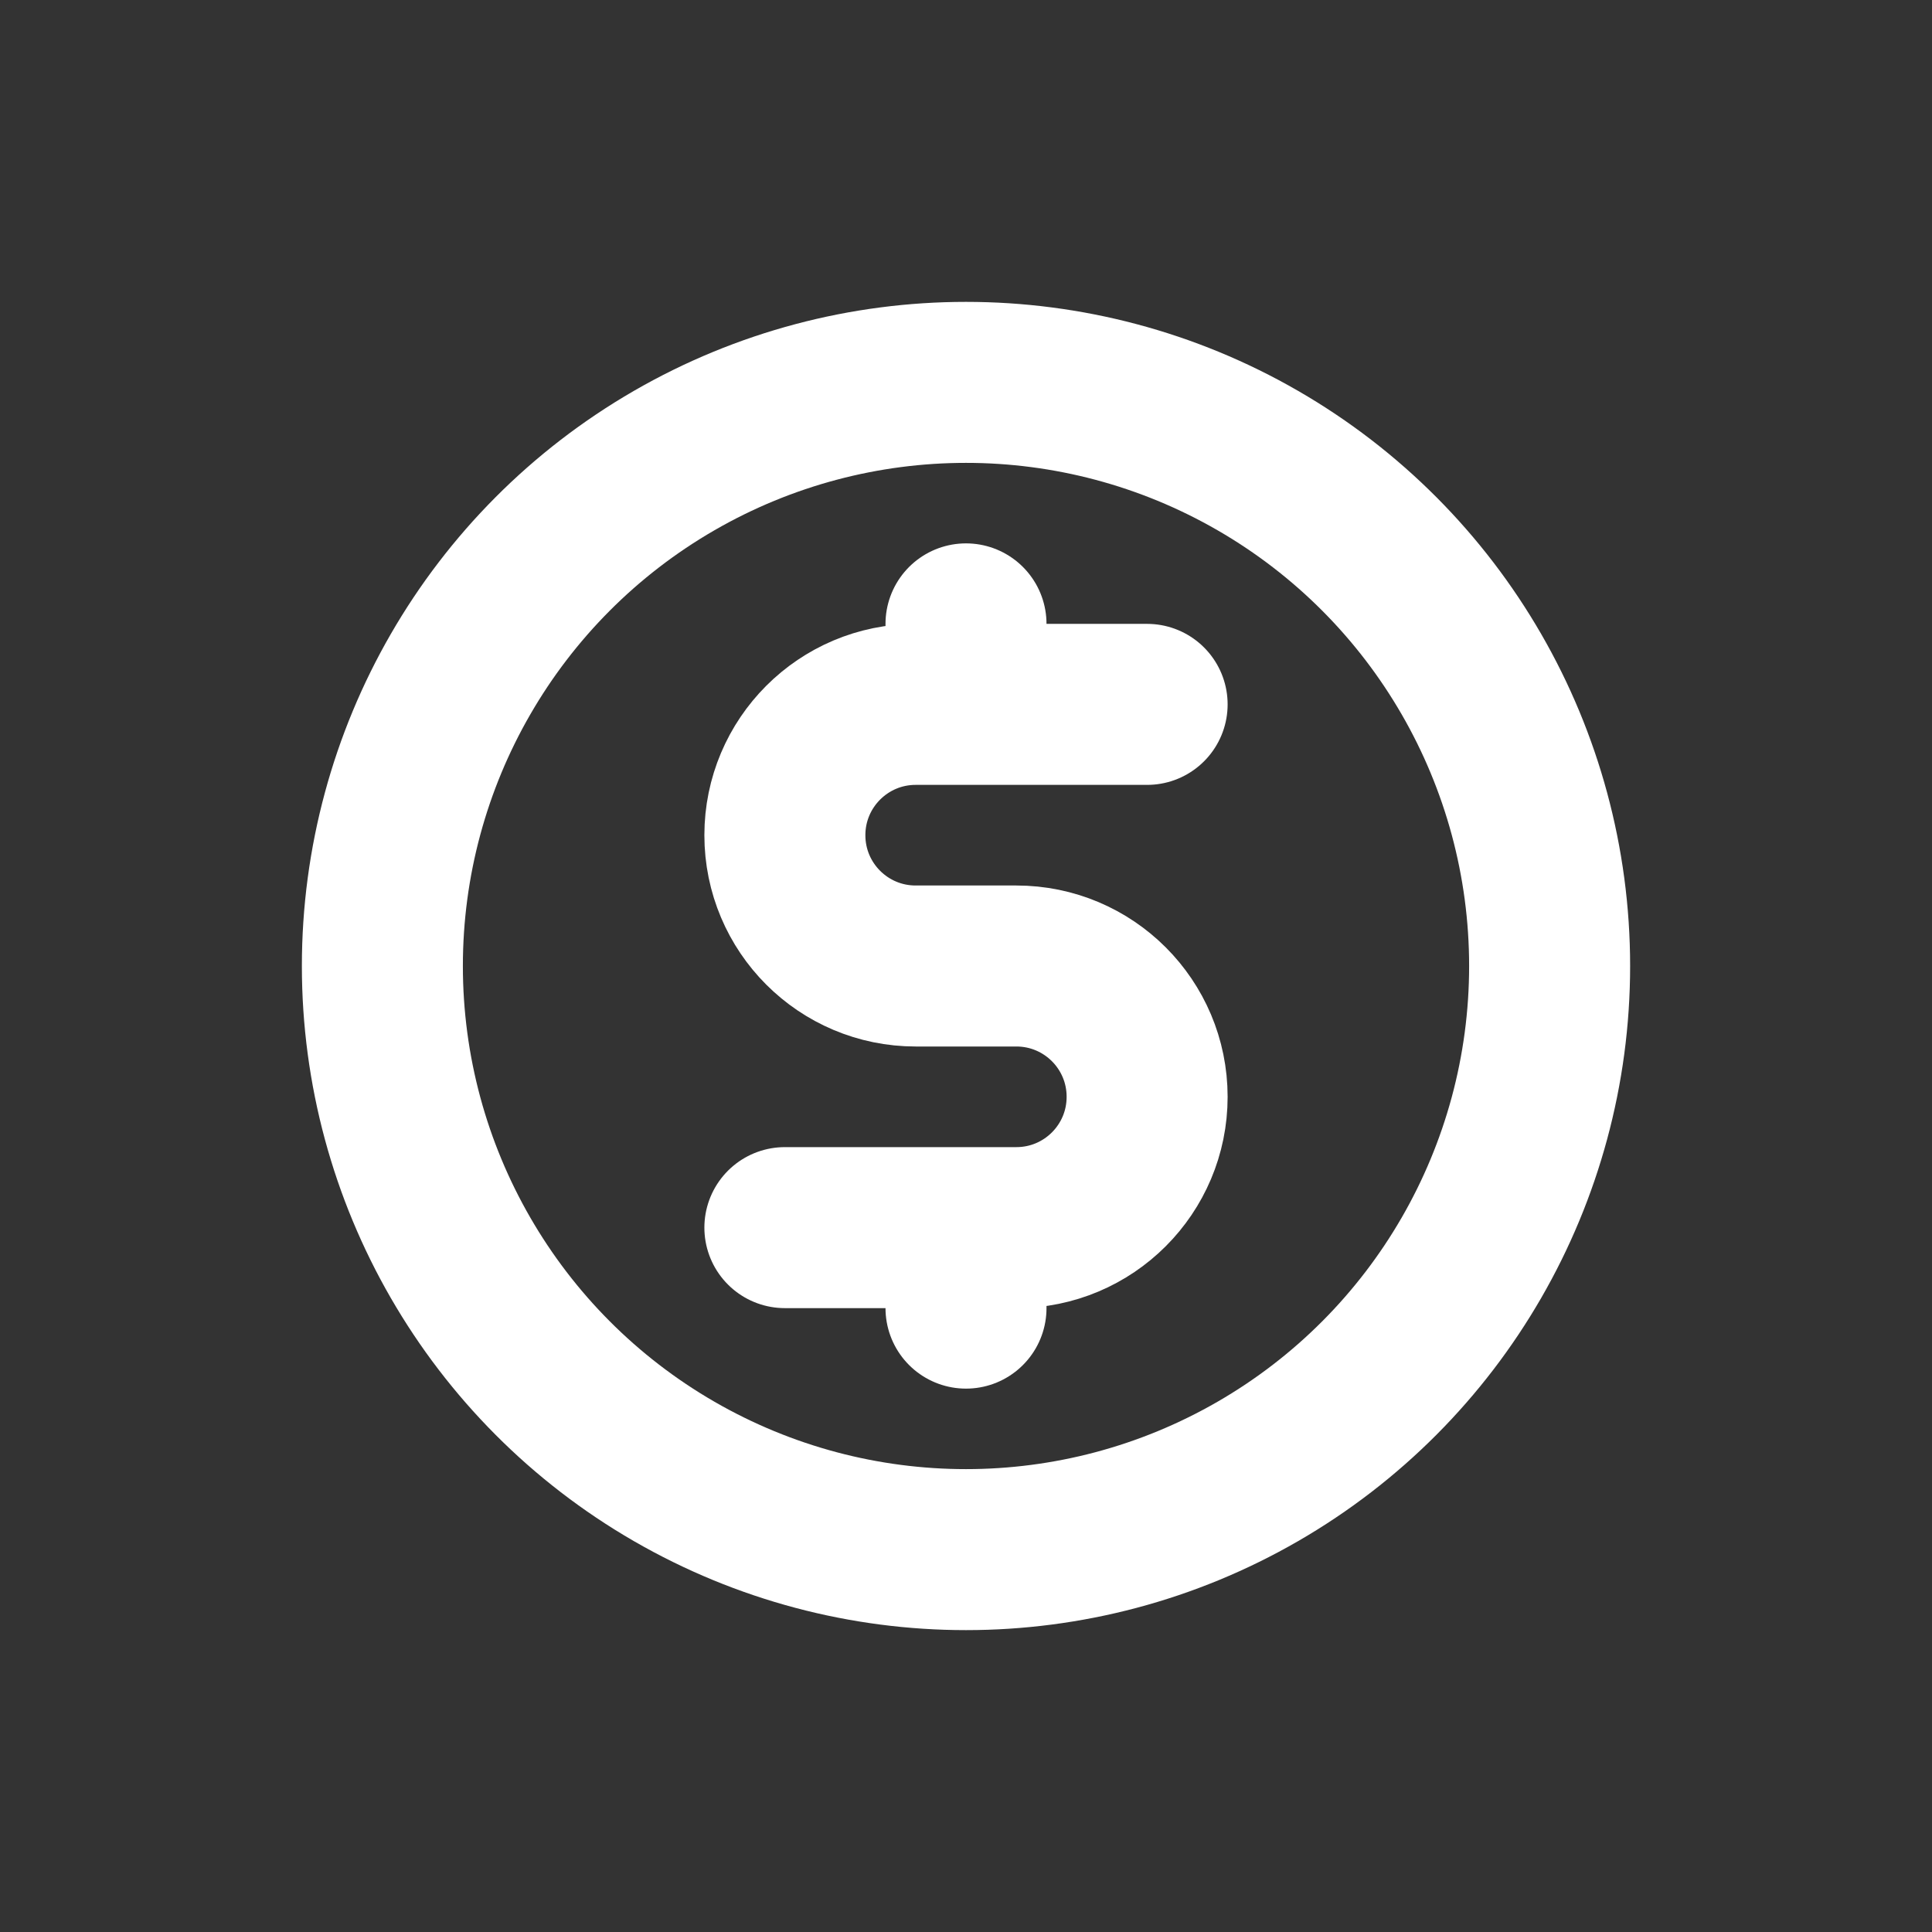 <svg width="24" height="24" fill="none" viewBox="0 0 24 24">
  <rect x="0" y="0" width="24" height="24" fill="#333333" stroke="none"/>
  <circle cx="12" cy="12" r="7.25" stroke="#fff" stroke-linecap="round" stroke-linejoin="round" stroke-width="2"/>
  <path stroke="#fff" stroke-linecap="round" stroke-linejoin="round" stroke-width="2" d="M14.25 8.75H11.375C10.477 8.75 9.75 9.478 9.75 10.375V10.375C9.75 11.273 10.477 12 11.375 12H12.625C13.523 12 14.25 12.727 14.25 13.625V13.625C14.25 14.523 13.523 15.25 12.625 15.25H9.75"/>
  <path stroke="#fff" stroke-linecap="round" stroke-linejoin="round" stroke-width="2" d="M12 7.75V8.25"/>
  <path stroke="#fff" stroke-linecap="round" stroke-linejoin="round" stroke-width="2" d="M12 15.75V16.25"/>
</svg>
